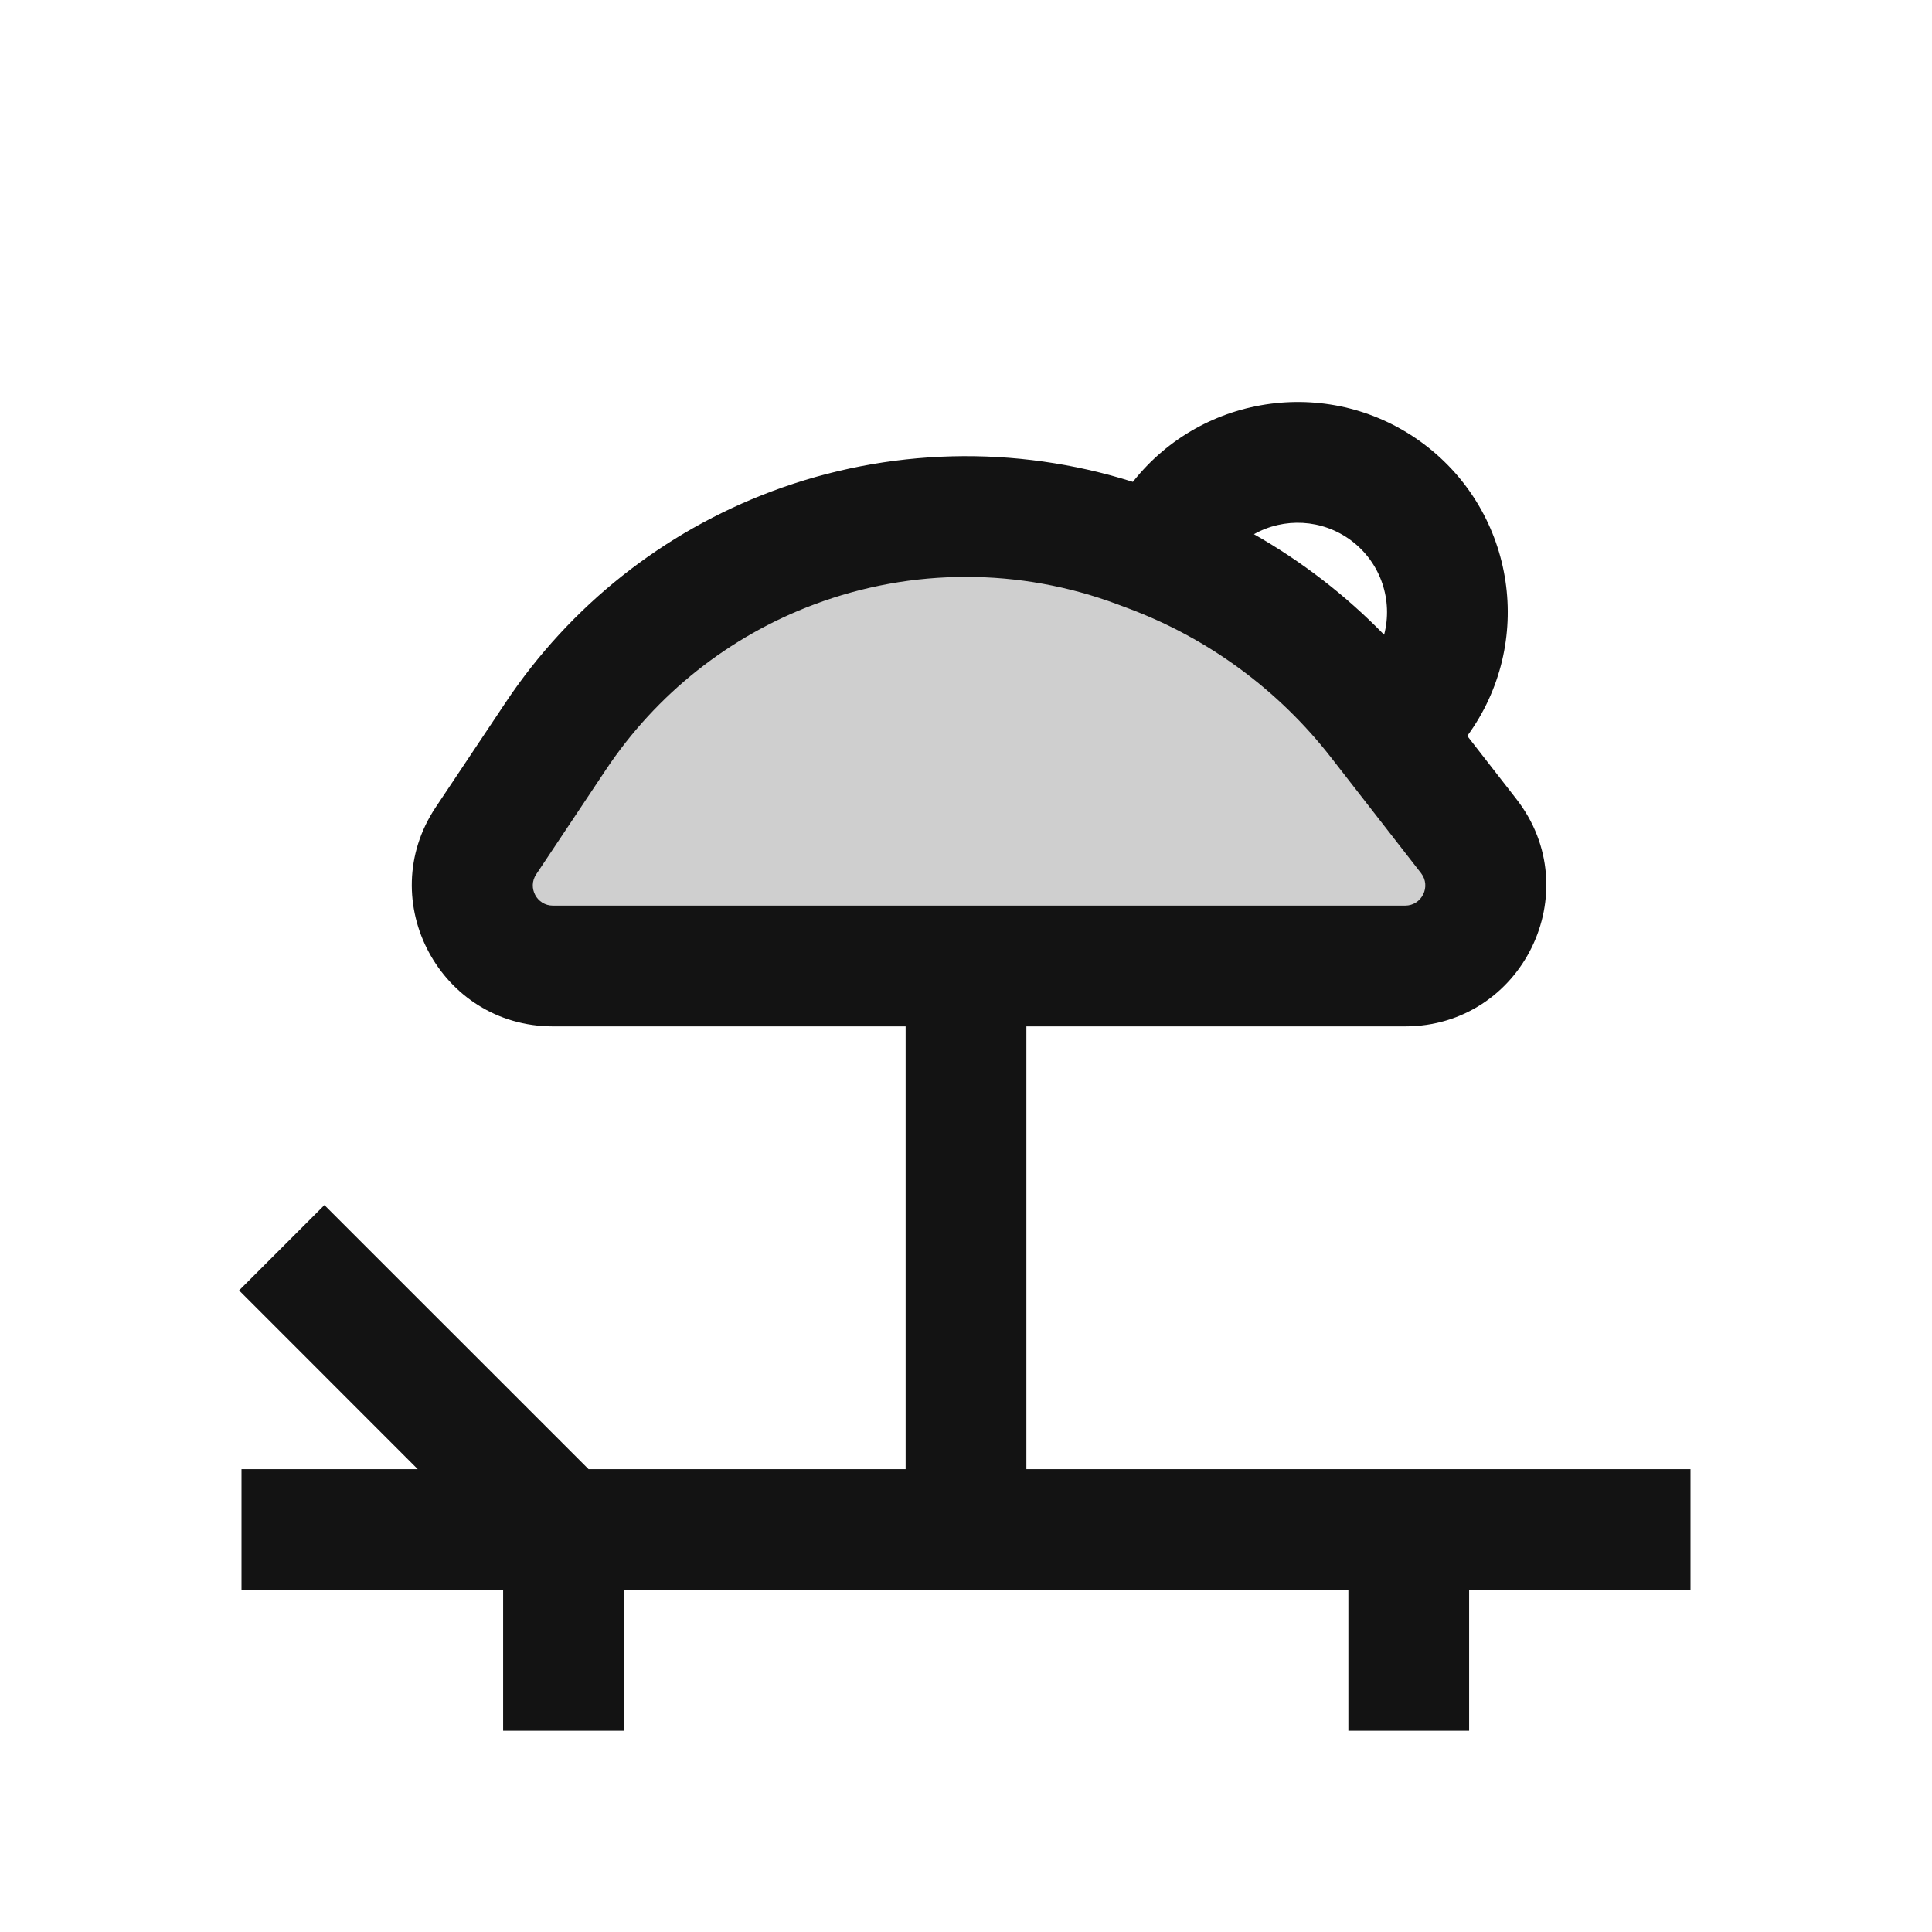 <svg width="24" height="24" viewBox="0 0 24 24" fill="none" xmlns="http://www.w3.org/2000/svg">
<path opacity="0.2" d="M9.5 7L7.5 8.5L5.5 11L6.5 12H17L18.5 11.5L18 10L15 7.5L12 6.5L9.5 7Z" fill="#131313"/>
<path fill-rule="evenodd" clip-rule="evenodd" d="M14.073 5.986C14.947 4.878 16.552 4.664 17.687 5.516C18.83 6.375 19.069 7.991 18.227 9.142L18.837 9.926C19.731 11.075 18.912 12.75 17.455 12.75H12.75V18.25H21V19.75H18.25V21.5H16.75V19.75H7.75V21.5H6.25V19.75H3V18.25H5.189L2.97 16.03L4.03 14.97L7.311 18.25H11.25V12.75H6.869C5.471 12.75 4.637 11.192 5.412 10.029L6.28 8.728C7.08 7.528 8.236 6.61 9.586 6.104C11.03 5.563 12.61 5.524 14.073 5.986ZM15.577 6.636C15.948 6.427 16.424 6.444 16.787 6.716C17.158 6.995 17.305 7.462 17.194 7.885C16.716 7.394 16.171 6.974 15.577 6.636ZM13.887 7.509C12.67 7.052 11.33 7.052 10.113 7.509C9.058 7.904 8.154 8.622 7.528 9.56L6.661 10.861C6.55 11.027 6.669 11.25 6.869 11.25H17.455C17.663 11.25 17.78 11.011 17.653 10.847L16.535 9.41C15.883 8.572 15.012 7.93 14.018 7.558L13.887 7.509Z" fill="#131313"/>
</svg>
